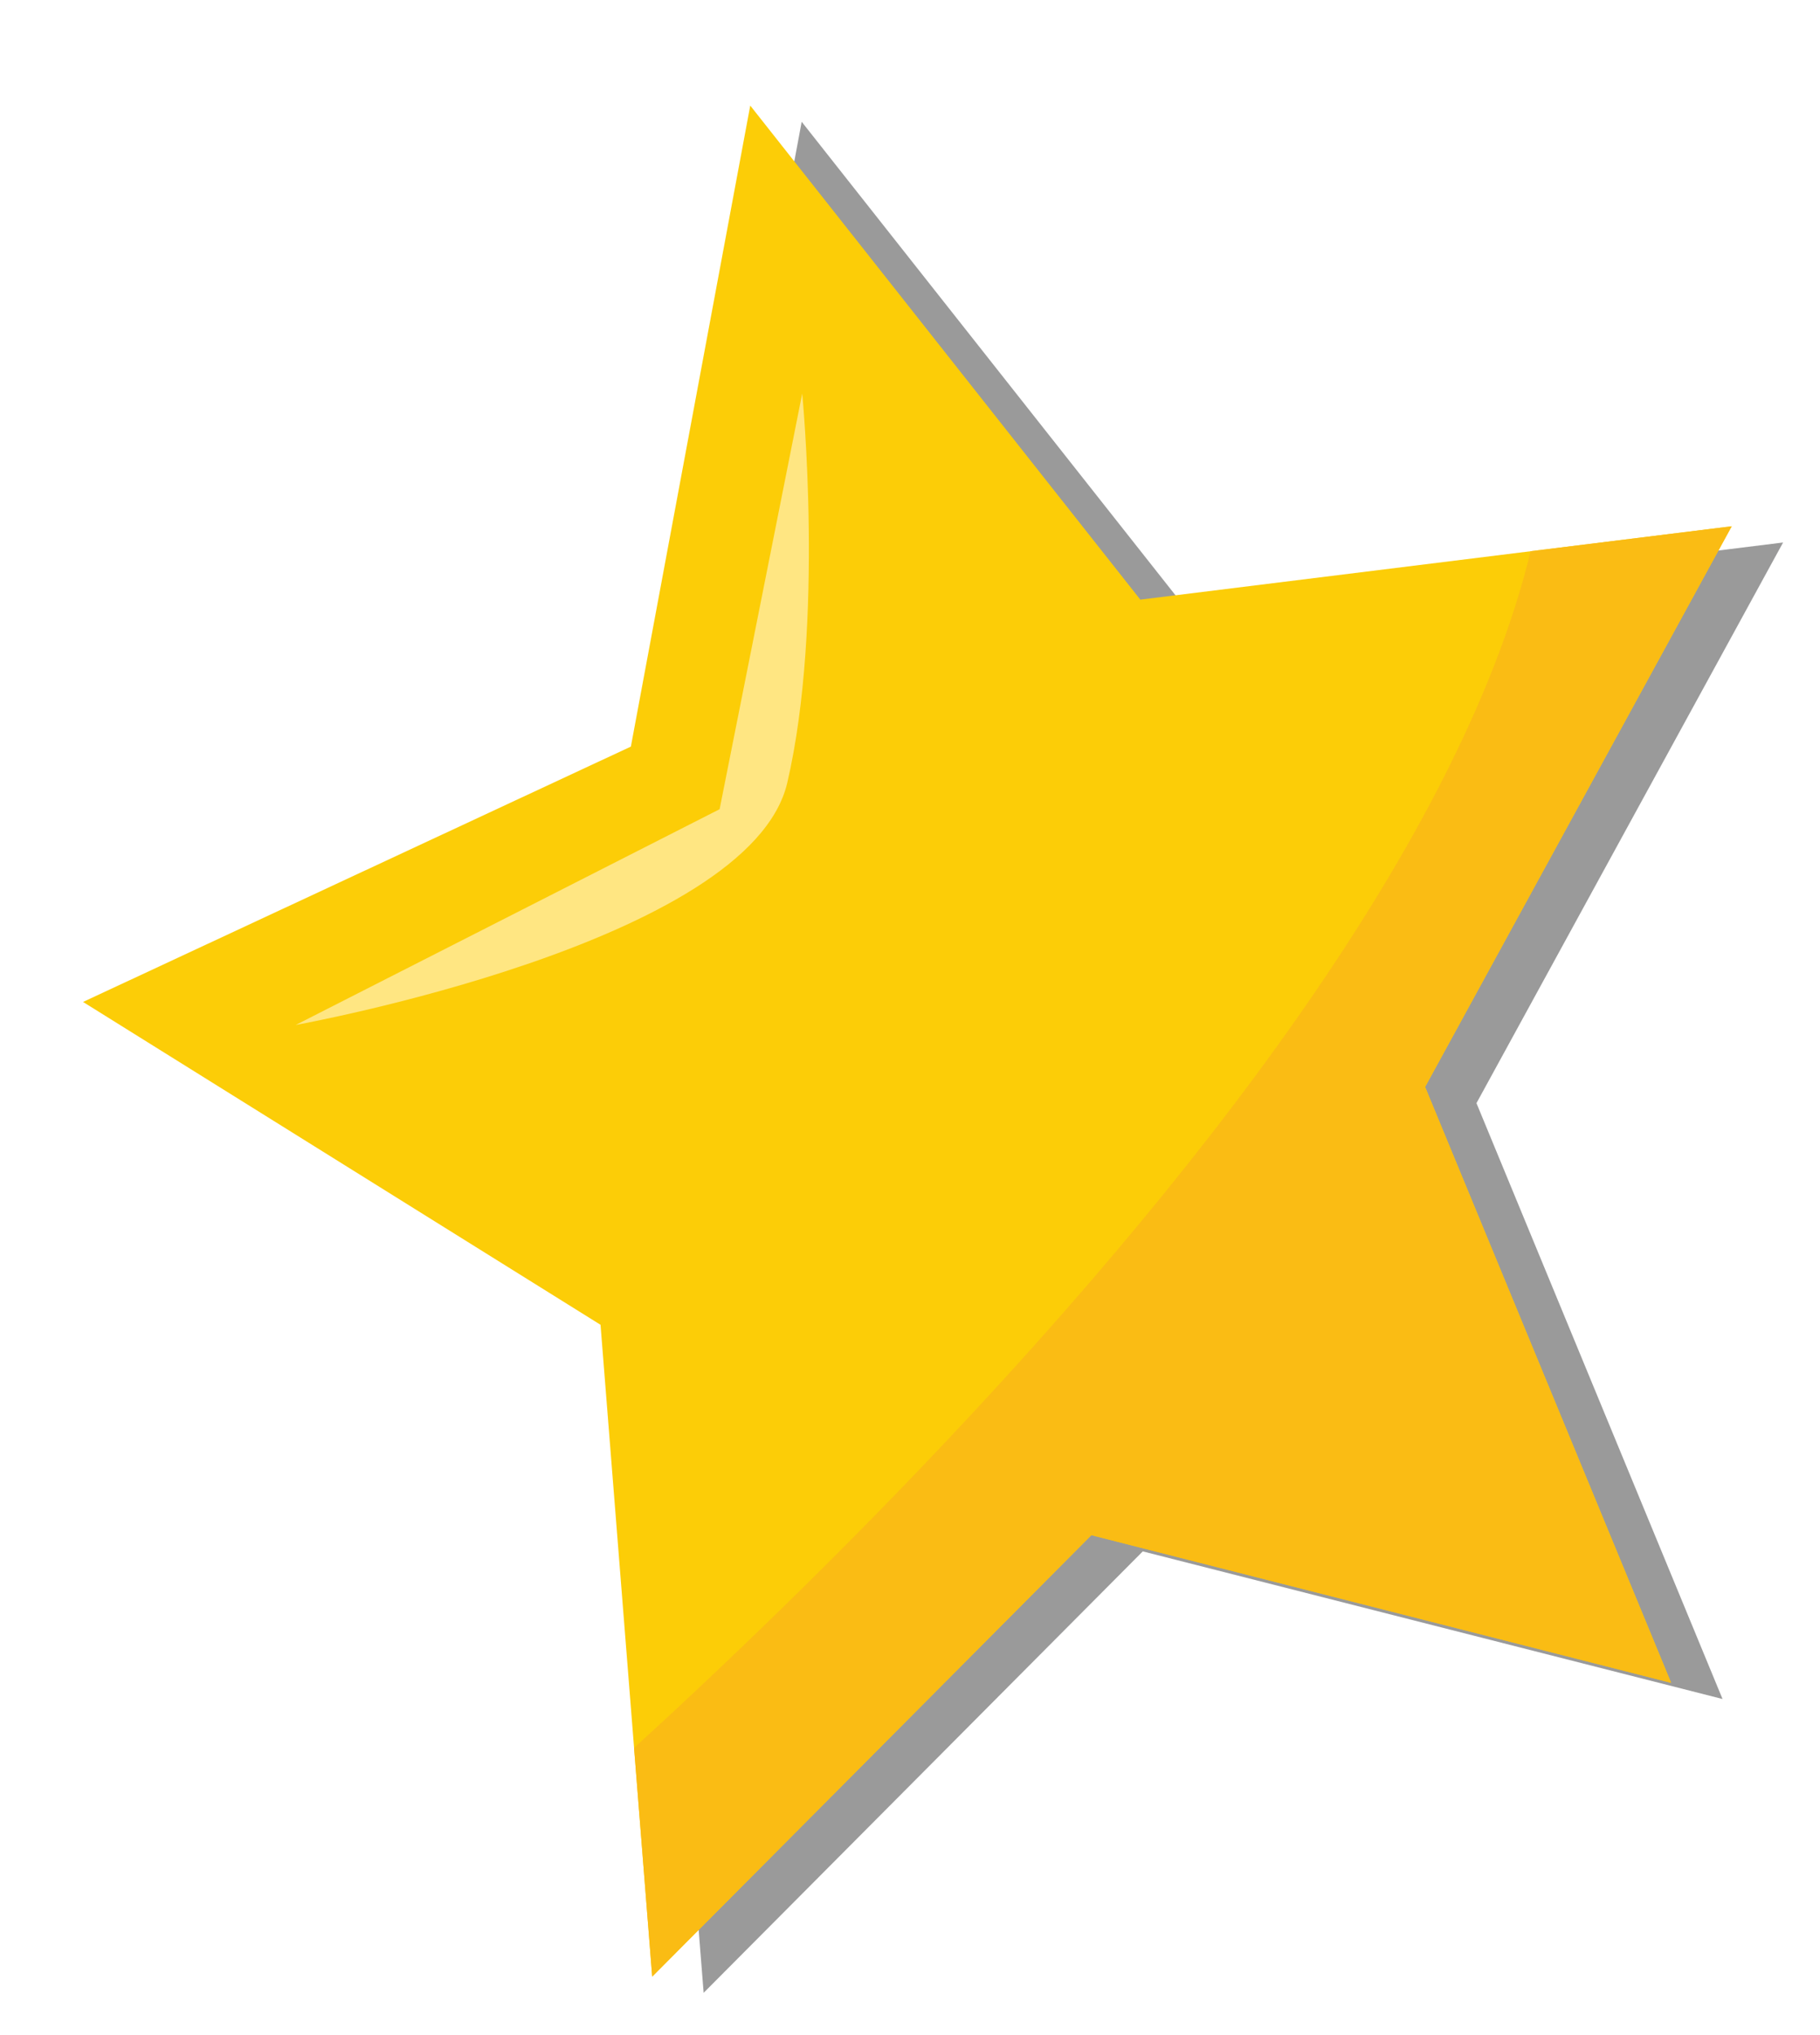 <?xml version="1.0" encoding="utf-8"?>
<!-- Generator: Adobe Illustrator 16.0.3, SVG Export Plug-In . SVG Version: 6.00 Build 0)  -->
<!DOCTYPE svg PUBLIC "-//W3C//DTD SVG 1.1//EN" "http://www.w3.org/Graphics/SVG/1.1/DTD/svg11.dtd">
<svg version="1.1" id="Layer_1" xmlns="http://www.w3.org/2000/svg" xmlns:xlink="http://www.w3.org/1999/xlink" x="0px" y="0px"
	 width="37.965px" height="42.44px" viewBox="12.75 12.625 37.965 42.44" enable-background="new 12.75 12.625 37.965 42.44"
	 xml:space="preserve">
<g>
	<g opacity="0.4">
		<polygon fill="#020203" points="26.982,28.536 29.473,15.165 37.609,25.47 49.945,23.94 43.549,35.634 48.682,48.062 
			36.588,44.983 27.428,54.19 26.35,40.596 15.554,33.862 		"/>
	</g>
	<g>
		<polygon fill="#FCCD07" points="25.91,28.197 28.4,14.827 36.537,25.132 48.873,23.602 42.477,35.296 47.609,47.724 
			35.516,44.644 26.355,53.852 25.277,40.257 14.482,33.523 		"/>
		<path fill="#FFE682" d="M29.484,20.833l-1.723,8.67l-8.842,4.5c0,0,9.475-1.707,10.254-5.053
			C29.951,25.604,29.484,20.833,29.484,20.833z"/>
		<g>
			<defs>
				<path id="SVGID_1_" d="M23.092,51.625c0,0,21.727-18.079,21.961-30.235l4.172-0.031l2.816,6.701l-2.996,20.188L25.74,55.065
					L23.092,51.625z"/>
			</defs>
			<clipPath id="SVGID_2_">
				<use xlink:href="#SVGID_1_"  overflow="visible"/>
			</clipPath>
			<polygon clip-path="url(#SVGID_2_)" fill="#FABC14" points="25.91,28.197 28.4,14.827 36.537,25.132 48.873,23.602 
				42.477,35.296 47.609,47.724 35.516,44.644 26.355,53.852 25.277,40.257 14.482,33.523 			"/>
		</g>
	</g>
</g>
</svg>
